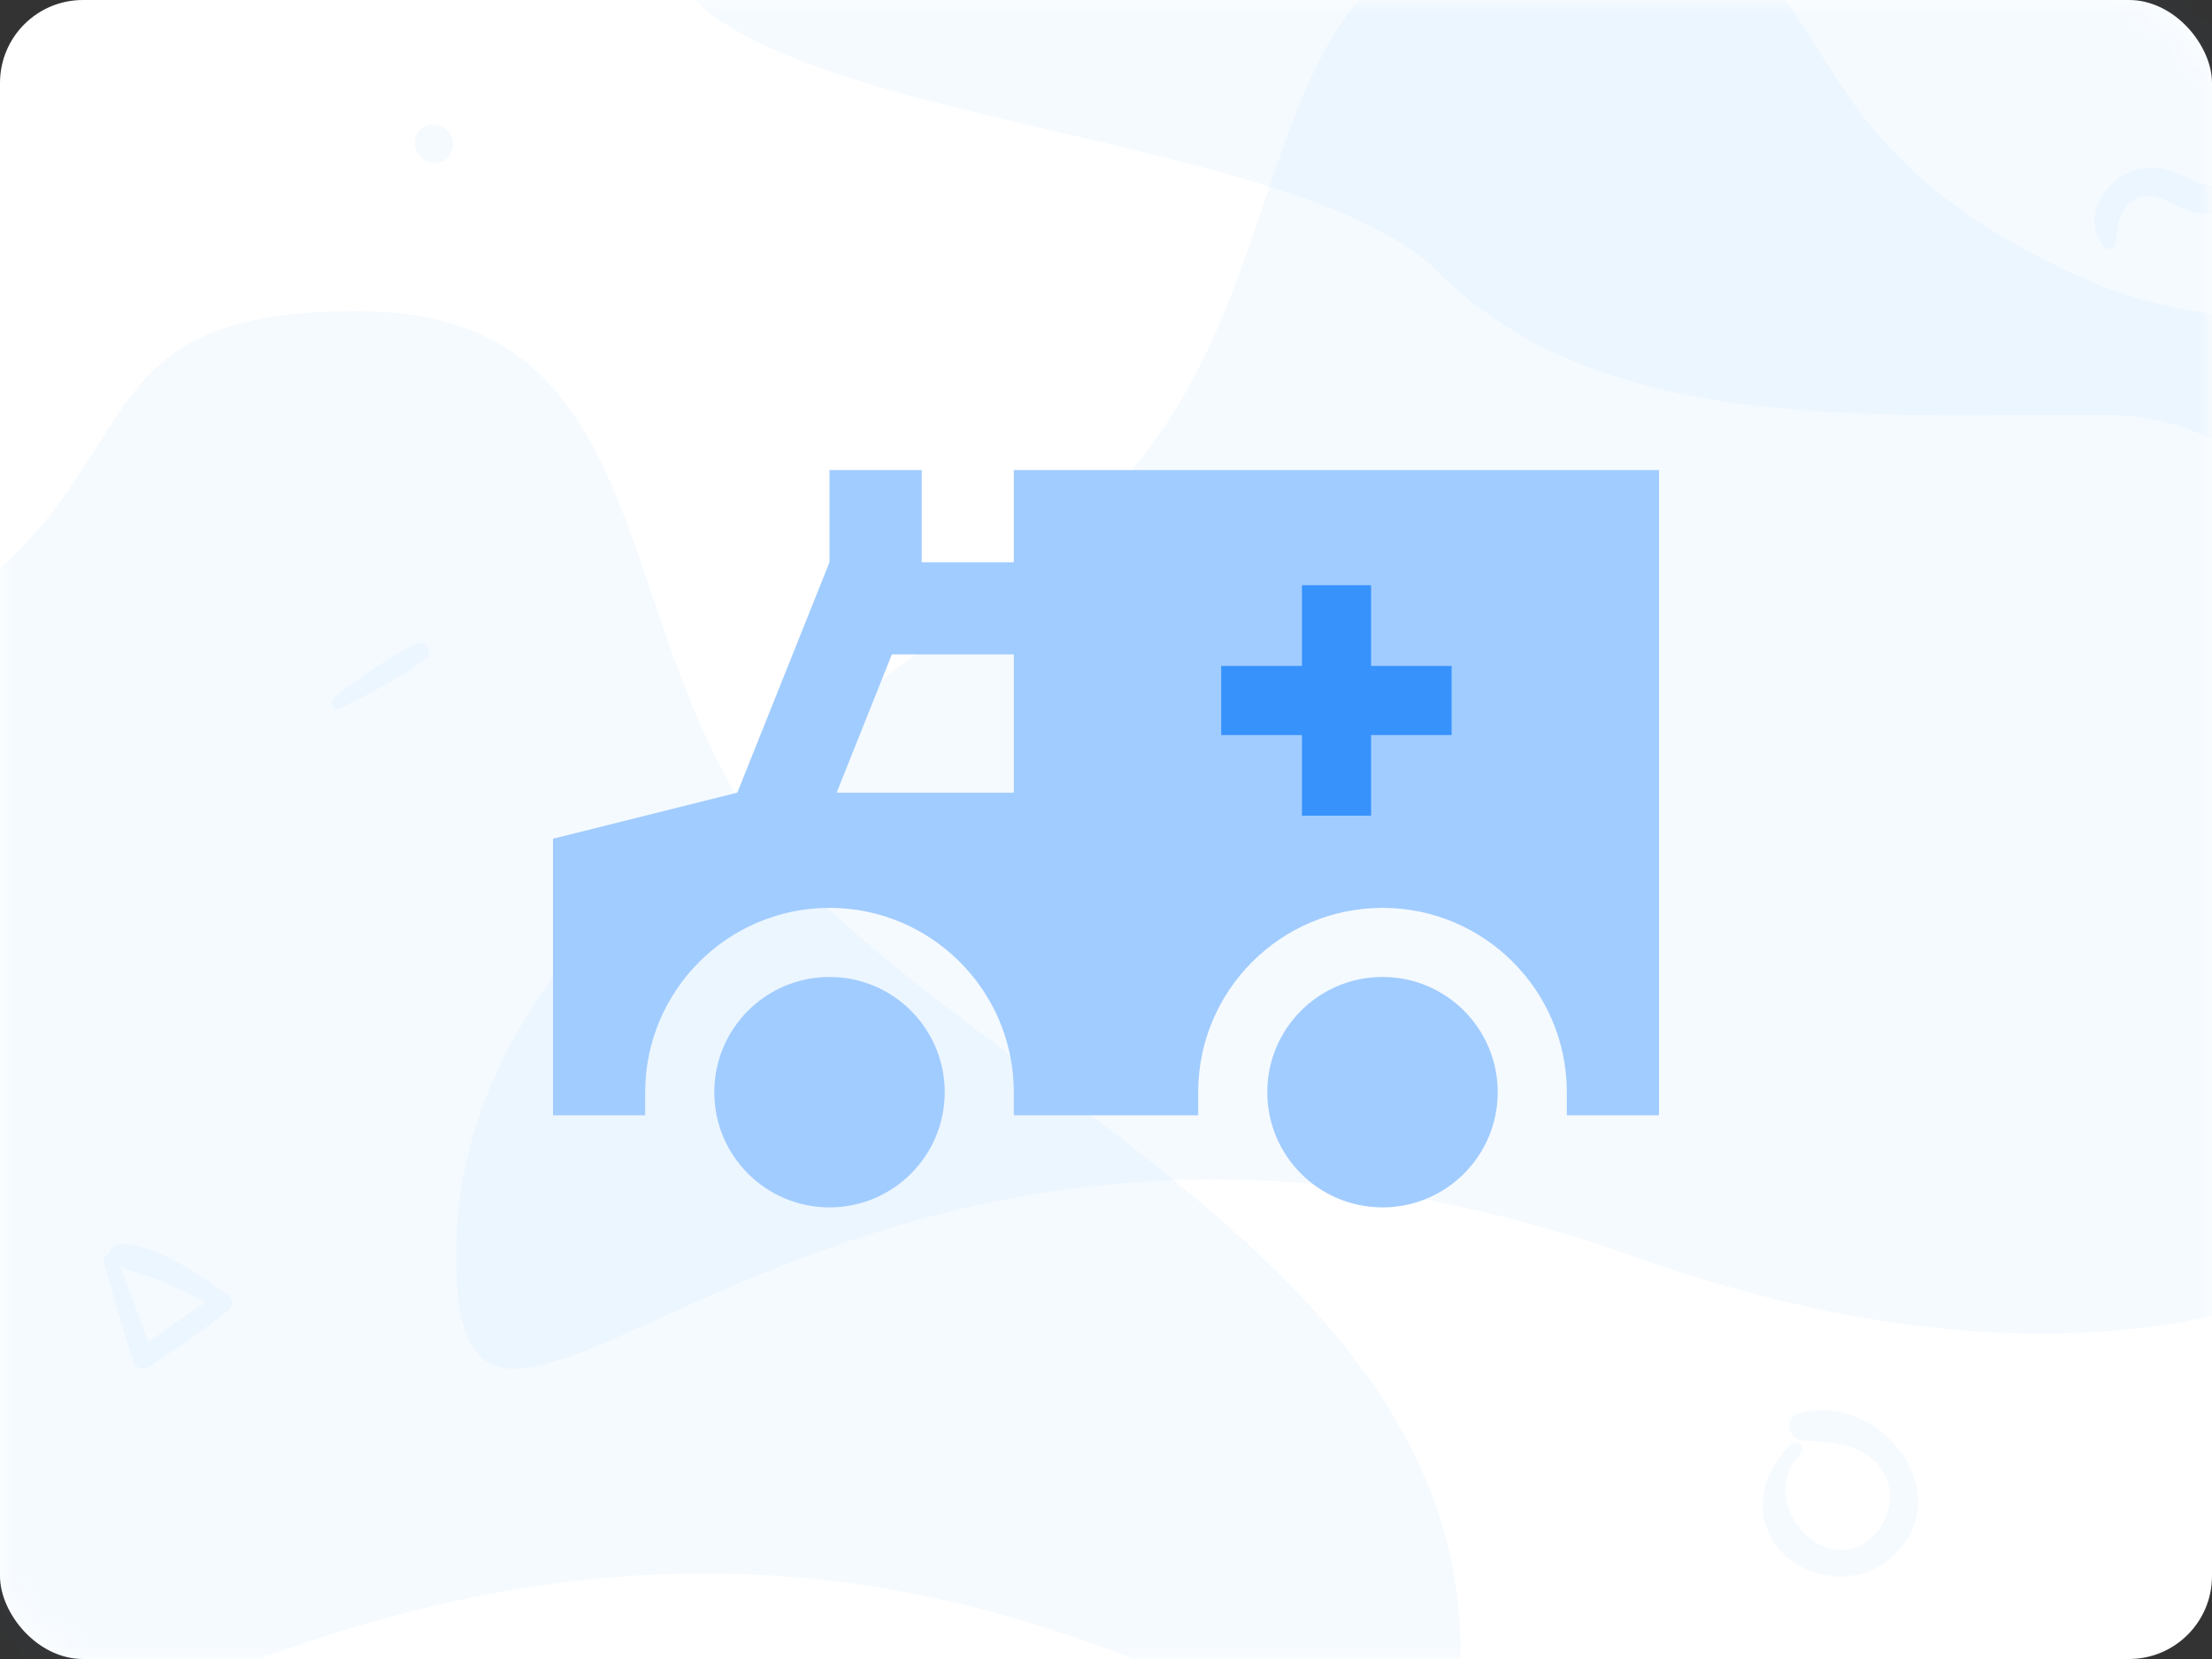 <svg width="80" height="60" viewBox="0 0 80 60" fill="none" xmlns="http://www.w3.org/2000/svg">
<rect x="0" y="0" width="80" height="60" fill="#333333" stroke="none"/>
<rect width="80" height="60" rx="3" fill="white"/>
<mask id="mask0" mask-type="alpha" maskUnits="userSpaceOnUse" x="0" y="0" width="80" height="60">
<rect width="80" height="60" rx="3" fill="white"/>
</mask>
<g mask="url(#mask0)">
<path opacity="0.05" d="M49.749 -12C41.499 -12 27.249 -12 24.249 -3.75C21.249 4.5 46.193 4.016 51.999 9.823C57.806 15.629 67.168 15 75.999 15C84.831 15 83.157 24.734 90.249 23.25C97.341 21.766 90.999 14.332 93.249 9.823C93.249 5.619 93.249 -12 93.249 -12C93.249 -12 63.624 -12 49.749 -12Z" fill="#3792FC"/>
<path opacity="0.05" d="M10.286 59.675C39.733 49.205 52.821 72.763 52.821 59.675C52.821 46.587 37.116 40.043 29.263 32.191C21.41 24.338 24.847 11.25 12.903 11.25C0.959 11.25 6.977 18.587 -6.074 24.338C-19.125 30.089 -19.162 70.145 10.286 59.675Z" fill="#3792FC"/>
<path opacity="0.05" d="M59.036 45.425C29.588 34.955 16.5 58.513 16.5 45.425C16.5 32.337 32.206 25.793 40.058 17.941C47.911 10.088 44.474 -3 56.418 -3C68.362 -3 62.344 4.337 75.395 10.088C88.447 15.839 101.571 0.926 101.571 17.941C101.571 34.955 88.483 55.895 59.036 45.425Z" fill="#3792FC"/>
<path opacity="0.05" d="M12.277 25.617C13.336 25.111 14.421 24.527 15.376 23.842C15.726 23.59 15.381 23.1 15.012 23.295C13.992 23.829 12.996 24.52 12.088 25.223C11.901 25.363 12.036 25.731 12.277 25.617Z" fill="#3792FC"/>
<path opacity="0.05" d="M16.197 4.744C16.176 4.726 16.158 4.708 16.137 4.692C15.875 4.459 15.444 4.414 15.19 4.692C14.933 4.972 14.941 5.359 15.19 5.639C15.208 5.66 15.226 5.678 15.242 5.699C15.475 5.964 15.96 5.956 16.197 5.699C16.43 5.442 16.477 4.993 16.197 4.744Z" fill="#3792FC"/>
<path opacity="0.05" d="M76.506 8.821C76.572 8.392 76.56 7.985 76.798 7.605C77.277 6.853 77.957 7.041 78.616 7.374C79.286 7.712 79.919 7.913 80.646 7.599C81.784 7.107 82.32 5.39 81.232 4.581C80.881 4.318 80.534 4.75 80.581 5.083C80.646 5.543 80.875 6.054 80.48 6.449C79.951 6.979 79.33 6.534 78.8 6.295C78.23 6.038 77.622 5.982 77.036 6.22C76.024 6.631 75.287 8.003 76.093 8.931C76.206 9.06 76.478 9 76.506 8.821Z" fill="#3792FC"/>
<path opacity="0.05" d="M64.765 52.243C63.725 53.242 63.331 54.796 64.322 55.998C65.254 57.13 67.066 57.366 68.23 56.467C71.049 54.291 68.11 50.282 65.072 51.111C64.508 51.265 64.649 52.069 65.204 52.098C66.091 52.148 67.045 52.181 67.754 52.807C68.516 53.474 68.533 54.606 67.907 55.377C66.249 57.412 63.372 54.415 65.113 52.591C65.337 52.363 64.997 52.023 64.765 52.243Z" fill="#3792FC"/>
<path opacity="0.05" d="M3.757 45.614C4.082 46.821 4.438 48.014 4.813 49.207C4.901 49.493 5.173 49.584 5.42 49.415C6.39 48.755 7.357 48.109 8.278 47.379C8.455 47.238 8.416 46.955 8.243 46.835C7.167 46.098 5.716 45.007 4.35 45C4.004 44.996 3.761 45.487 4.114 45.688C4.664 46.006 5.324 46.119 5.914 46.362C6.591 46.645 7.265 46.976 7.865 47.404C7.879 47.206 7.894 47.008 7.904 46.81C6.877 47.442 5.91 48.152 4.936 48.858C5.127 48.896 5.321 48.935 5.511 48.974C5.095 47.795 4.668 46.627 4.205 45.466C4.107 45.222 3.69 45.356 3.757 45.614Z" fill="#3792FC"/>
</g>
<rect x="43" y="20.334" width="10" height="10" fill="#5721AE"/>
<circle cx="30" cy="39.5" r="4.167" fill="#A1CCFF"/>
<path fill-rule="evenodd" clip-rule="evenodd" d="M36.666 20.334V17H60V40.334H56.666V39.5C56.666 35.823 53.677 32.834 50 32.834C46.323 32.834 43.334 35.823 43.334 39.5V40.334H36.666V39.5C36.666 35.823 33.675 32.834 30 32.834C26.325 32.834 23.334 35.823 23.334 39.5V40.334H20V30.334L26.666 28.667L30 20.334V17H33.334V20.334H36.666ZM30.258 28.667H36.666V23.667H32.256L30.258 28.667Z" fill="#A1CCFF"/>
<circle cx="50" cy="39.5" r="4.167" fill="#A1CCFF"/>
<path d="M52.5 26.584H49.587V29.5H47.087V26.584H44.166V24.084H47.087V21.166H49.587V24.084H52.5V26.584Z" fill="#3792FC"/>
</svg>
